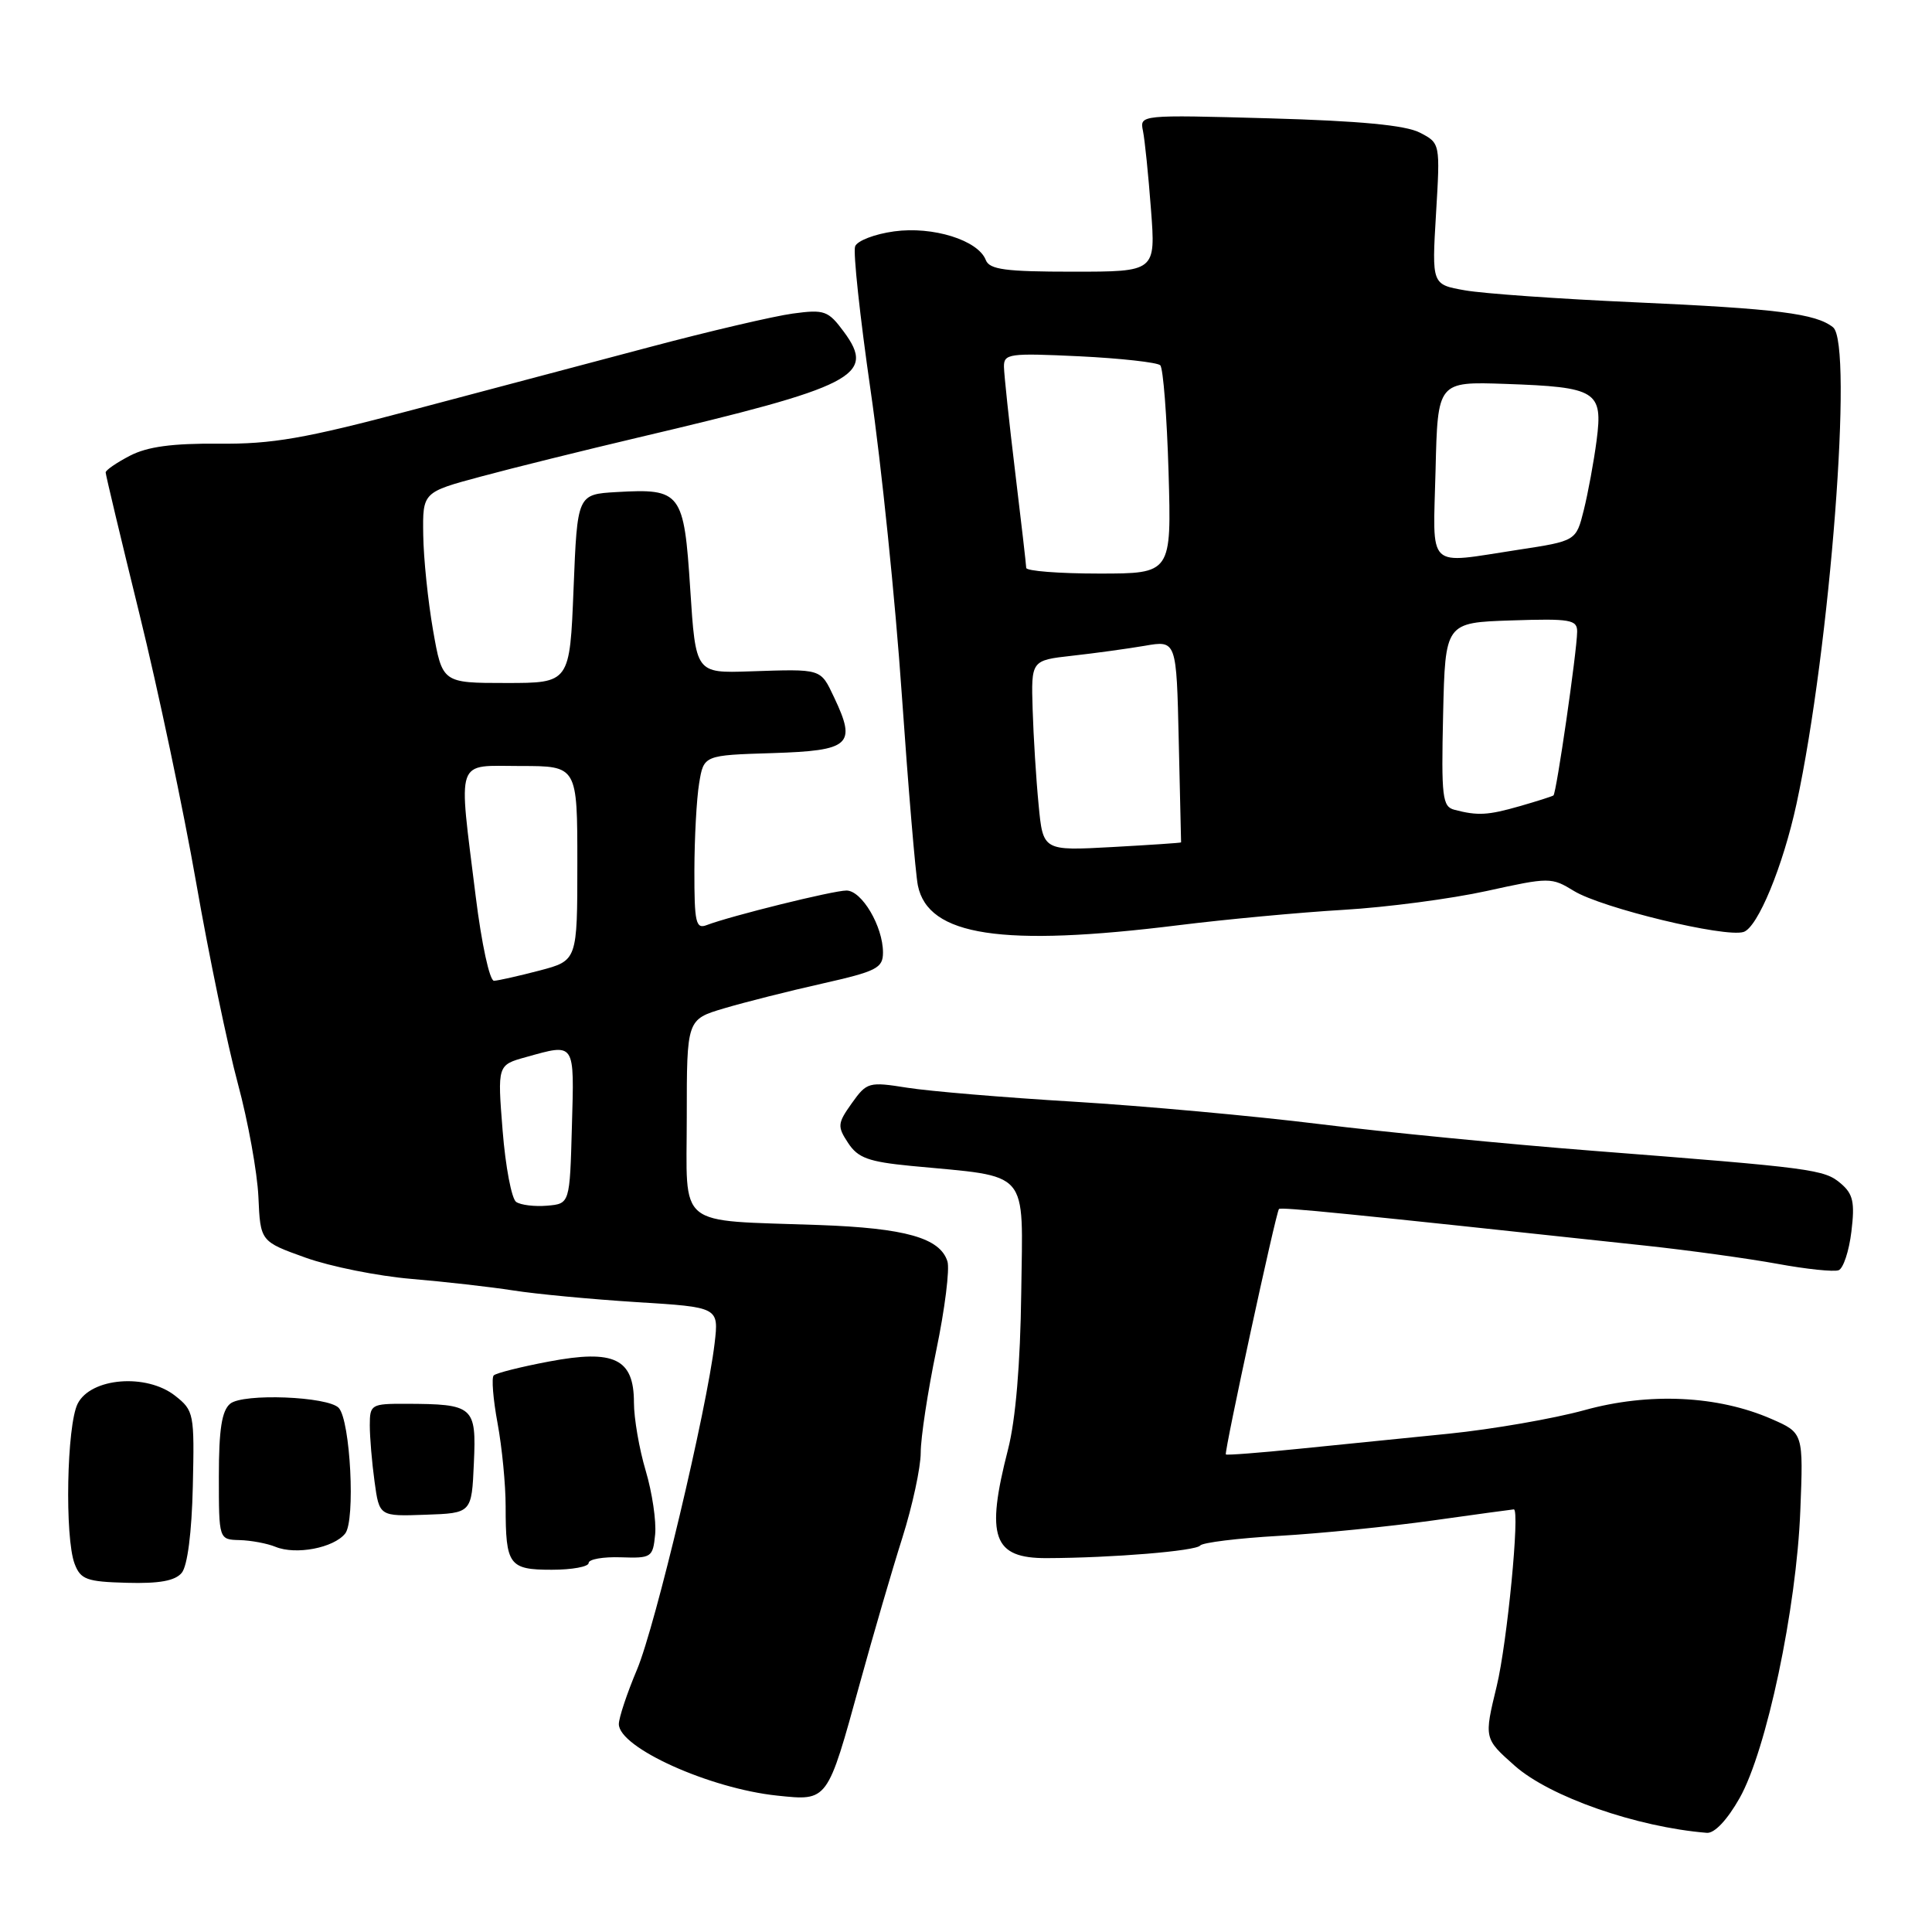 <?xml version="1.0" encoding="UTF-8" standalone="no"?>
<!DOCTYPE svg PUBLIC "-//W3C//DTD SVG 1.1//EN" "http://www.w3.org/Graphics/SVG/1.1/DTD/svg11.dtd" >
<svg xmlns="http://www.w3.org/2000/svg" xmlns:xlink="http://www.w3.org/1999/xlink" version="1.1" viewBox="0 0 256 256">
 <g >
 <path fill="currentColor"
d=" M 230.51 238.25 C 234.07 231.94 238.04 213.17 238.55 200.19 C 238.96 189.87 238.96 189.87 234.73 188.02 C 227.61 184.91 218.49 184.48 209.92 186.86 C 205.84 187.98 197.78 189.38 192.00 189.97 C 186.22 190.55 177.25 191.46 172.05 191.98 C 166.86 192.51 162.53 192.84 162.43 192.72 C 162.19 192.42 169.08 160.58 169.47 160.20 C 169.74 159.92 178.25 160.77 218.00 165.05 C 223.78 165.67 231.65 166.76 235.50 167.46 C 239.35 168.17 243.01 168.55 243.63 168.31 C 244.25 168.07 245.01 165.77 245.32 163.19 C 245.79 159.32 245.55 158.21 243.92 156.82 C 241.73 154.95 240.29 154.76 211.00 152.48 C 199.72 151.60 183.43 150.01 174.79 148.94 C 166.15 147.87 151.52 146.54 142.29 145.98 C 133.06 145.43 123.12 144.59 120.22 144.13 C 115.12 143.32 114.86 143.39 112.87 146.18 C 110.97 148.85 110.93 149.25 112.38 151.45 C 113.68 153.43 115.07 153.94 120.72 154.49 C 136.68 156.02 135.52 154.69 135.32 171.27 C 135.20 180.74 134.58 188.11 133.57 192.05 C 130.58 203.69 131.58 206.49 138.71 206.46 C 147.40 206.43 158.49 205.51 159.03 204.79 C 159.33 204.40 164.02 203.82 169.46 203.51 C 174.90 203.20 184.08 202.28 189.85 201.47 C 195.62 200.66 200.46 200.00 200.59 200.00 C 201.42 200.00 199.71 217.70 198.32 223.43 C 196.64 230.36 196.64 230.36 200.71 233.97 C 205.35 238.08 216.84 242.10 226.16 242.86 C 227.18 242.95 228.87 241.15 230.51 238.25 Z  M 113.95 223.00 C 115.69 216.68 118.21 208.03 119.56 203.78 C 120.90 199.54 122.00 194.45 122.00 192.48 C 122.00 190.50 122.93 184.40 124.06 178.93 C 125.20 173.45 125.86 168.15 125.54 167.14 C 124.56 164.03 119.97 162.73 108.50 162.32 C 89.36 161.63 91.00 162.97 91.00 147.99 C 91.00 135.08 91.00 135.08 95.95 133.61 C 98.68 132.80 104.53 131.32 108.95 130.33 C 116.17 128.70 117.00 128.28 117.00 126.21 C 117.00 122.76 114.20 118.00 112.16 118.00 C 110.40 118.00 96.84 121.36 93.64 122.58 C 92.20 123.14 92.00 122.24 92.01 115.36 C 92.02 111.04 92.30 105.83 92.64 103.79 C 93.25 100.07 93.25 100.07 102.36 99.79 C 112.68 99.46 113.51 98.71 110.54 92.44 C 108.69 88.55 109.00 88.64 99.34 88.96 C 92.18 89.20 92.18 89.20 91.46 78.06 C 90.63 65.21 90.25 64.71 81.72 65.20 C 76.50 65.50 76.50 65.50 76.00 78.00 C 75.50 90.50 75.50 90.50 67.06 90.50 C 58.61 90.50 58.61 90.50 57.38 83.50 C 56.71 79.65 56.12 73.96 56.08 70.86 C 56.00 65.22 56.00 65.22 63.75 63.14 C 68.01 61.99 77.35 59.68 84.50 57.99 C 113.31 51.21 116.11 49.78 111.82 43.97 C 109.74 41.16 109.25 40.98 105.04 41.55 C 102.54 41.89 93.97 43.89 86.00 46.01 C 78.03 48.12 63.85 51.88 54.50 54.36 C 40.37 58.11 36.06 58.86 28.98 58.79 C 22.85 58.74 19.55 59.18 17.23 60.38 C 15.45 61.30 14.00 62.30 14.00 62.60 C 14.00 62.91 16.01 71.33 18.47 81.33 C 20.93 91.32 24.32 107.38 26.00 117.00 C 27.68 126.62 30.17 138.59 31.52 143.59 C 32.87 148.59 34.09 155.34 34.24 158.59 C 34.50 164.50 34.50 164.50 40.50 166.65 C 43.80 167.83 50.10 169.09 54.50 169.46 C 58.90 169.83 64.97 170.52 68.00 170.99 C 71.03 171.47 78.39 172.16 84.38 172.54 C 95.25 173.21 95.25 173.21 94.69 178.00 C 93.64 186.86 86.84 215.44 84.41 221.22 C 83.08 224.37 82.00 227.62 82.00 228.45 C 82.00 231.57 94.04 237.00 103.00 237.93 C 109.73 238.63 109.60 238.80 113.95 223.00 Z  M 24.08 208.41 C 24.84 207.49 25.41 203.08 25.55 196.94 C 25.77 187.29 25.70 186.91 23.20 184.94 C 19.39 181.95 12.03 182.55 10.29 186.00 C 8.84 188.88 8.56 203.72 9.89 207.22 C 10.68 209.29 11.48 209.59 16.81 209.73 C 21.10 209.85 23.20 209.47 24.08 208.41 Z  M 78.00 207.10 C 78.00 206.61 79.91 206.27 82.25 206.35 C 86.33 206.49 86.51 206.37 86.81 203.32 C 86.98 201.57 86.42 197.77 85.56 194.88 C 84.70 192.00 84.00 187.93 84.00 185.84 C 84.00 180.03 81.39 178.77 72.74 180.41 C 69.02 181.11 65.73 181.94 65.42 182.25 C 65.11 182.55 65.34 185.41 65.93 188.59 C 66.52 191.77 67.00 196.72 67.00 199.60 C 67.00 207.39 67.44 208.00 73.11 208.00 C 75.80 208.00 78.00 207.60 78.00 207.10 Z  M 45.74 203.20 C 47.11 201.48 46.43 188.25 44.89 186.56 C 43.48 185.03 32.20 184.59 30.50 186.00 C 29.39 186.92 29.00 189.40 29.00 195.62 C 29.00 204.00 29.00 204.00 31.75 204.07 C 33.26 204.11 35.40 204.51 36.50 204.96 C 39.20 206.07 44.22 205.11 45.74 203.20 Z  M 62.79 193.88 C 63.13 186.34 62.78 186.04 53.75 186.01 C 49.19 186.00 49.00 186.11 49.00 188.86 C 49.00 190.43 49.28 193.79 49.63 196.32 C 50.26 200.93 50.26 200.93 56.38 200.71 C 62.50 200.50 62.50 200.50 62.79 193.88 Z  M 156.20 122.59 C 162.41 121.82 172.22 120.90 178.00 120.56 C 183.78 120.22 192.32 119.09 197.00 118.06 C 205.31 116.23 205.57 116.23 208.56 118.06 C 212.26 120.32 228.58 124.27 231.03 123.49 C 232.91 122.89 236.25 114.80 238.05 106.50 C 242.51 85.87 245.60 45.54 242.89 43.37 C 240.62 41.55 235.49 40.90 216.50 40.05 C 206.60 39.61 196.53 38.90 194.11 38.47 C 189.72 37.70 189.72 37.70 190.28 28.33 C 190.84 18.97 190.84 18.97 188.13 17.57 C 186.23 16.59 180.21 16.02 168.21 15.68 C 151.03 15.20 151.01 15.21 151.45 17.35 C 151.69 18.53 152.17 23.21 152.51 27.75 C 153.14 36.00 153.14 36.00 142.18 36.00 C 133.21 36.00 131.11 35.72 130.62 34.45 C 129.61 31.83 123.61 29.95 118.47 30.66 C 115.91 31.01 113.59 31.90 113.31 32.64 C 113.02 33.38 113.95 41.98 115.36 51.74 C 116.78 61.51 118.64 79.62 119.49 92.00 C 120.35 104.38 121.31 115.77 121.62 117.32 C 122.98 124.03 132.74 125.51 156.20 122.59 Z  M 68.39 159.26 C 67.79 158.84 66.98 154.59 66.60 149.81 C 65.91 141.12 65.91 141.12 69.70 140.07 C 76.27 138.24 76.10 137.99 75.78 149.25 C 75.50 159.50 75.50 159.50 72.50 159.76 C 70.85 159.90 69.00 159.68 68.39 159.26 Z  M 63.03 118.75 C 60.72 100.07 60.23 101.50 69.00 101.50 C 76.50 101.50 76.50 101.50 76.50 114.39 C 76.50 127.28 76.50 127.28 71.50 128.60 C 68.75 129.32 66.03 129.93 65.46 129.96 C 64.88 129.98 63.81 125.05 63.03 118.75 Z  M 137.62 106.62 C 137.29 103.25 136.94 97.58 136.83 94.00 C 136.63 87.50 136.63 87.50 142.06 86.89 C 145.05 86.56 149.39 85.96 151.69 85.57 C 155.89 84.84 155.89 84.84 156.19 98.17 C 156.36 105.50 156.50 111.55 156.50 111.62 C 156.50 111.69 152.38 111.96 147.35 112.24 C 138.20 112.74 138.20 112.74 137.62 106.62 Z  M 192.72 107.30 C 191.12 106.89 190.97 105.64 191.22 94.67 C 191.50 82.50 191.50 82.50 200.25 82.21 C 208.10 81.95 209.00 82.11 208.98 83.71 C 208.95 86.35 206.23 105.12 205.84 105.40 C 205.65 105.53 203.65 106.17 201.38 106.82 C 197.16 108.03 195.81 108.11 192.72 107.30 Z  M 135.98 75.25 C 135.97 74.84 135.31 69.10 134.51 62.50 C 133.71 55.90 133.05 49.65 133.03 48.62 C 133.00 46.86 133.69 46.77 143.02 47.21 C 148.52 47.48 153.35 48.02 153.74 48.40 C 154.13 48.79 154.62 55.16 154.84 62.56 C 155.23 76.00 155.23 76.00 145.62 76.00 C 140.33 76.00 135.99 75.66 135.98 75.25 Z  M 190.22 62.28 C 190.50 50.56 190.50 50.56 199.49 50.87 C 211.57 51.29 212.41 51.81 211.56 58.35 C 211.19 61.18 210.42 65.34 209.86 67.59 C 208.84 71.68 208.84 71.68 201.17 72.85 C 188.83 74.72 189.89 75.75 190.22 62.28 Z "/>
</g>
</svg>